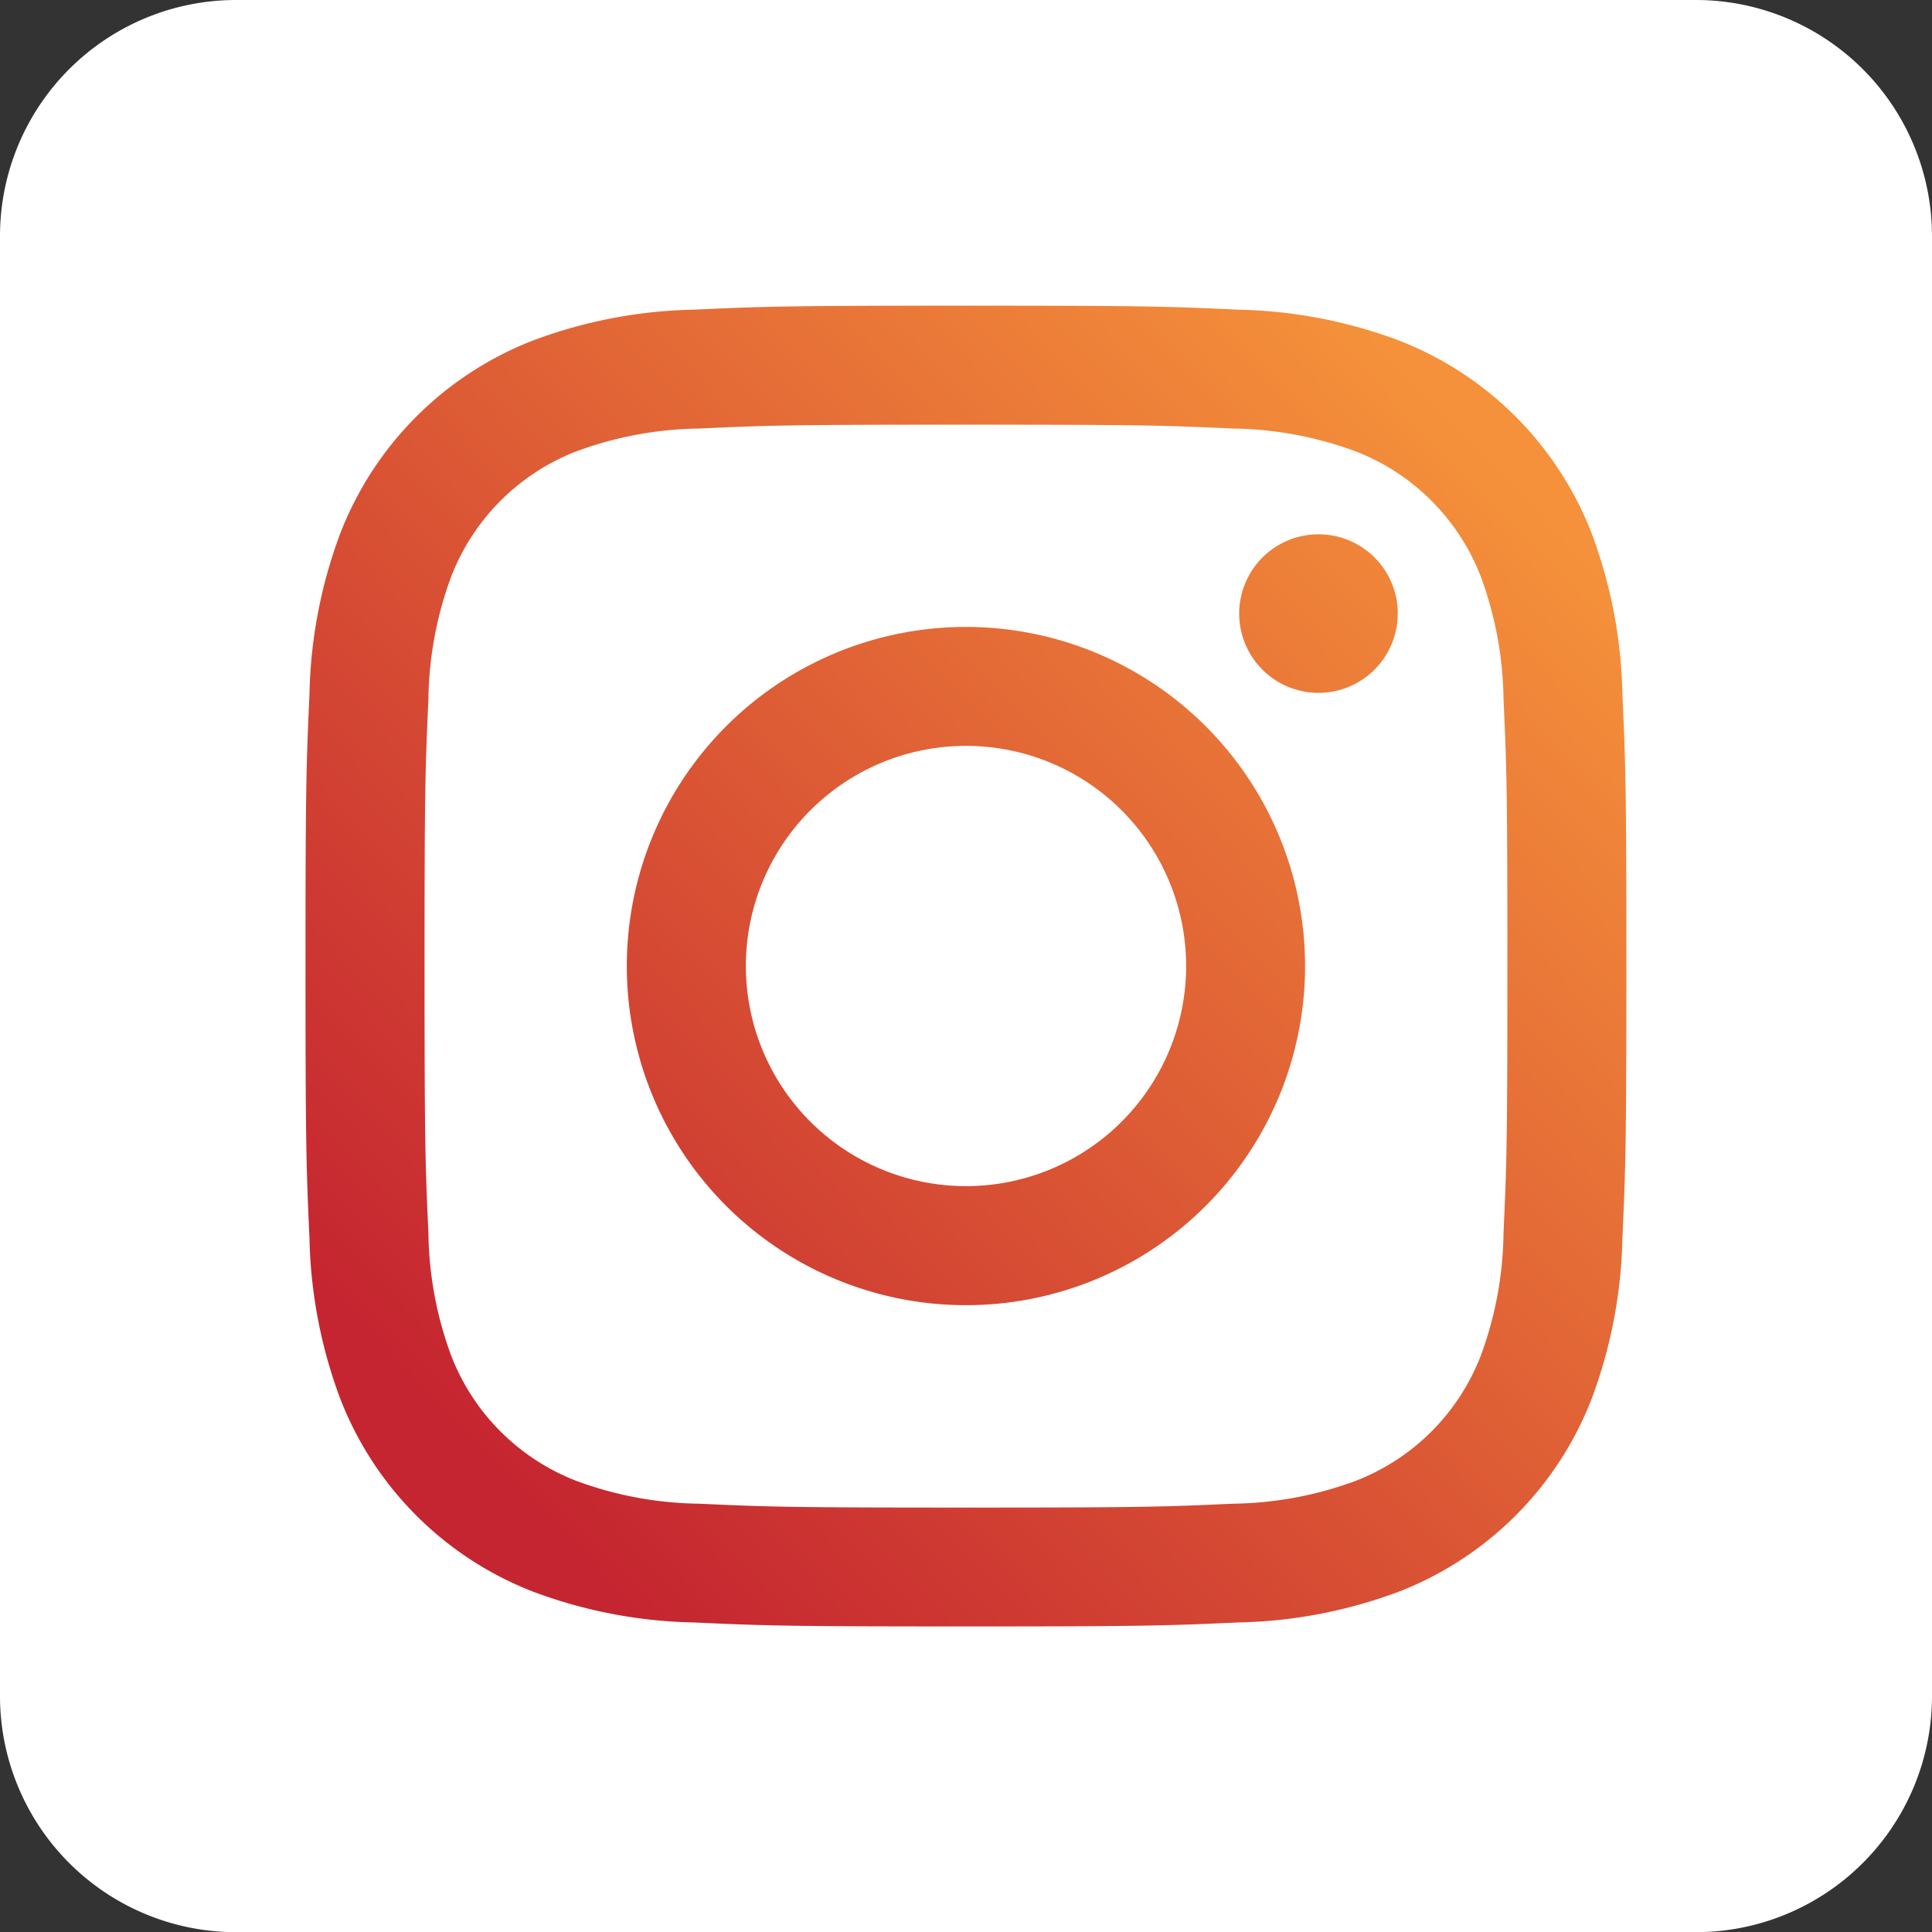 <svg xmlns="http://www.w3.org/2000/svg" xmlns:xlink="http://www.w3.org/1999/xlink" width="32" height="32" viewBox="0 0 32 32">
  <rect x="0" y="0" width="32" height="32" fill="#333333" stroke="none"/>
  <defs>
    <linearGradient id="linear-gradient" x1="0.167" y1="0.879" x2="0.875" y2="0.179" gradientUnits="objectBoundingBox">
      <stop offset="0" stop-color="#c52530"/>
      <stop offset="1" stop-color="#f5913a"/>
    </linearGradient>
  </defs>
  <g id="Group_44" data-name="Group 44" transform="translate(0)">
    <rect id="Rectangle_118" data-name="Rectangle 118" width="23.497" height="24.106" transform="translate(4.243 3.22)" fill="url(#linear-gradient)"/>
    <path id="Path_48" data-name="Path 48" d="M784.71,123.307a3.912,3.912,0,0,1,3.91,3.91V151.4a3.912,3.912,0,0,1-3.91,3.91H760.53a3.912,3.912,0,0,1-3.91-3.91V127.217a3.911,3.911,0,0,1,3.91-3.91Zm-12.09,5.063c-2.971,0-3.343.013-4.51.066a8.025,8.025,0,0,0-2.655.508,5.592,5.592,0,0,0-3.2,3.2,8.029,8.029,0,0,0-.509,2.655c-.053,1.167-.066,1.539-.066,4.509s.013,3.343.066,4.509a8.029,8.029,0,0,0,.509,2.655,5.592,5.592,0,0,0,3.2,3.2,8.026,8.026,0,0,0,2.655.508c1.167.053,1.539.066,4.51.066s3.343-.013,4.509-.066a8.027,8.027,0,0,0,2.655-.508,5.593,5.593,0,0,0,3.2-3.2,8.031,8.031,0,0,0,.508-2.655c.053-1.167.066-1.539.066-4.509s-.013-3.343-.066-4.509a8.031,8.031,0,0,0-.508-2.655,5.592,5.592,0,0,0-3.2-3.2,8.026,8.026,0,0,0-2.655-.508C775.963,128.382,775.59,128.37,772.62,128.37Zm0,1.971c2.92,0,3.266.011,4.42.064a6.056,6.056,0,0,1,2.031.377,3.622,3.622,0,0,1,2.076,2.076,6.053,6.053,0,0,1,.376,2.031c.053,1.153.064,1.5.064,4.42s-.011,3.266-.064,4.42a6.053,6.053,0,0,1-.376,2.031,3.622,3.622,0,0,1-2.076,2.076,6.053,6.053,0,0,1-2.031.377c-1.153.053-1.5.064-4.42.064s-3.267-.011-4.42-.064a6.054,6.054,0,0,1-2.031-.377,3.622,3.622,0,0,1-2.076-2.076,6.05,6.05,0,0,1-.377-2.031c-.053-1.153-.064-1.5-.064-4.42s.011-3.266.064-4.42a6.05,6.05,0,0,1,.377-2.031,3.622,3.622,0,0,1,2.076-2.076,6.057,6.057,0,0,1,2.031-.377c1.153-.053,1.5-.064,4.42-.064Zm0,3.35a5.617,5.617,0,1,0,5.616,5.617,5.617,5.617,0,0,0-5.616-5.617Zm0,9.262a3.646,3.646,0,1,1,3.646-3.646A3.646,3.646,0,0,1,772.62,142.953Zm7.151-9.484a1.313,1.313,0,1,1-1.312-1.312,1.312,1.312,0,0,1,1.313,1.312Z" transform="translate(-756.62 -123.307)" fill="#fff" fill-rule="evenodd"/>
  </g>
</svg>
